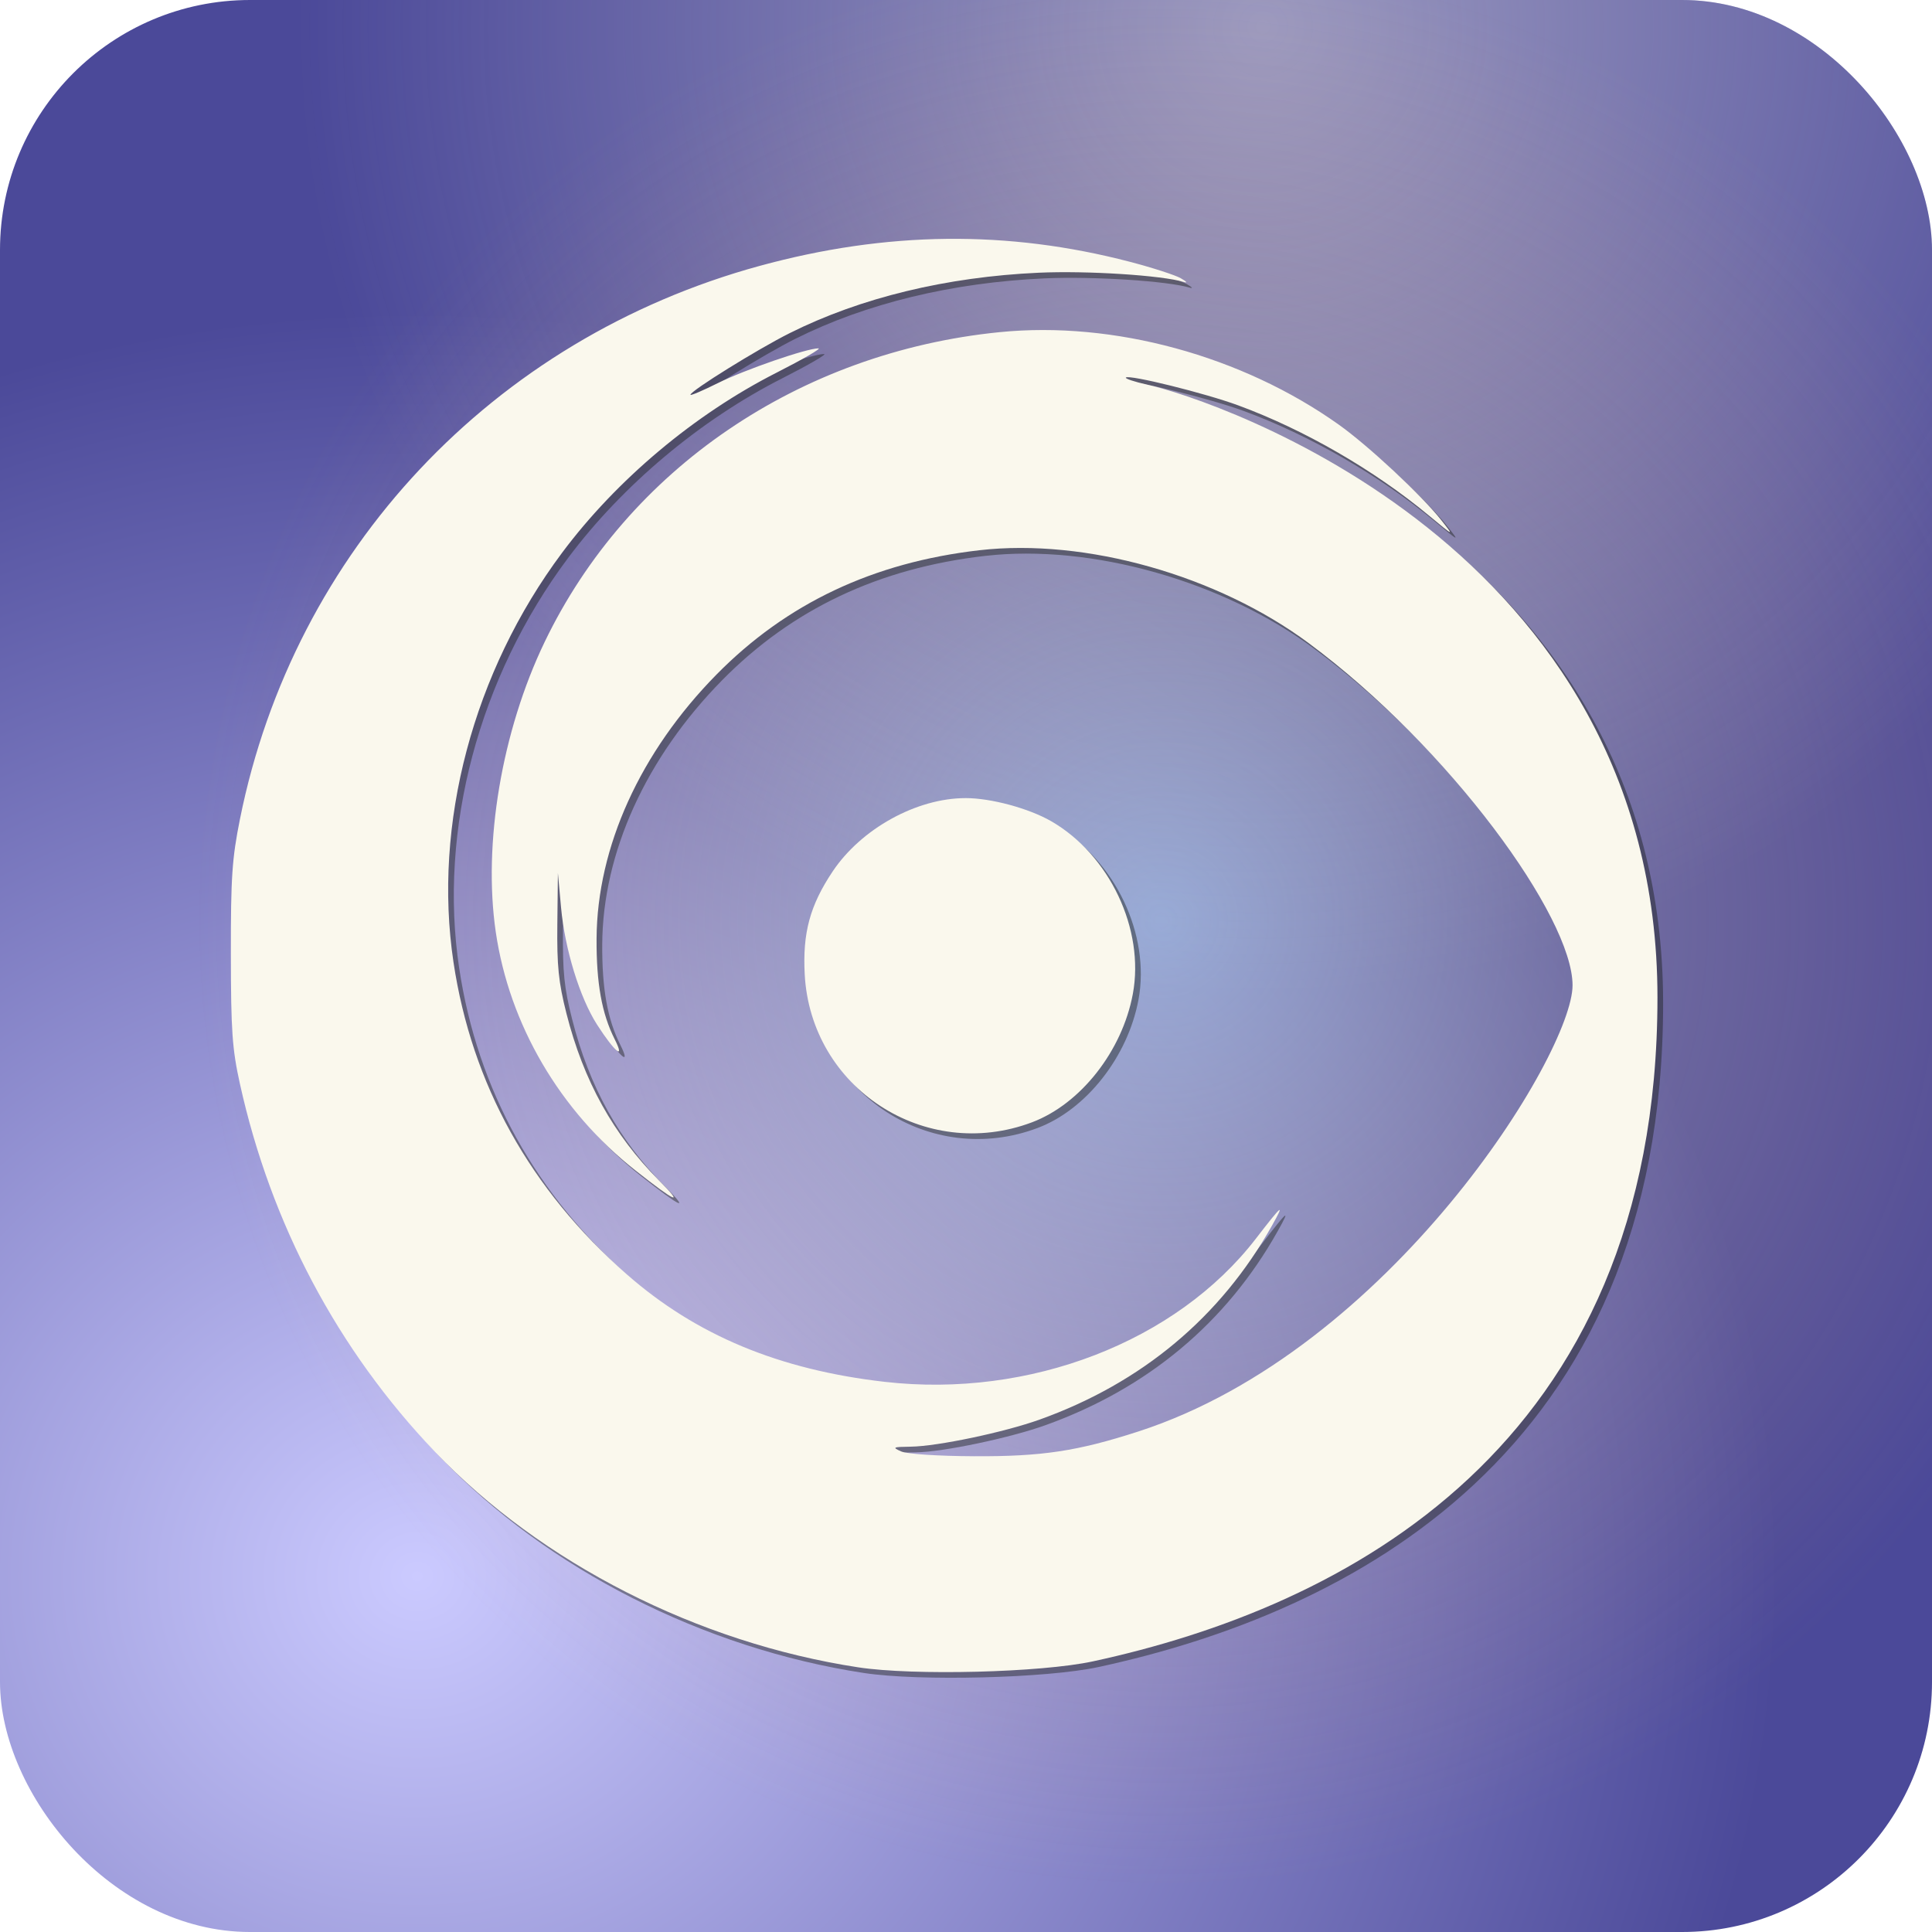 <?xml version="1.0" encoding="UTF-8" standalone="no"?>
<!-- Created with Inkscape (http://www.inkscape.org/) -->

<svg
   width="256"
   height="256"
   id="svg2180"
   sodipodi:version="0.32"
   inkscape:version="1.4 (e7c3feb100, 2024-10-09)"
   version="1.0"
   sodipodi:docname="favicon.svg"
   inkscape:output_extension="org.inkscape.output.svg.inkscape"
   inkscape:export-filename="favicon.png"
   inkscape:export-xdpi="192"
   inkscape:export-ydpi="192"
   viewBox="0 0 240 240"
   xmlns:inkscape="http://www.inkscape.org/namespaces/inkscape"
   xmlns:sodipodi="http://sodipodi.sourceforge.net/DTD/sodipodi-0.dtd"
   xmlns:xlink="http://www.w3.org/1999/xlink"
   xmlns="http://www.w3.org/2000/svg"
   xmlns:svg="http://www.w3.org/2000/svg"
   xmlns:rdf="http://www.w3.org/1999/02/22-rdf-syntax-ns#"
   xmlns:cc="http://creativecommons.org/ns#"
   xmlns:dc="http://purl.org/dc/elements/1.1/">
  <defs
     id="defs2182">
    <linearGradient
       id="linearGradient6"
       inkscape:collect="always">
      <stop
         style="stop-color:#caf4ff;stop-opacity:1;"
         offset="0"
         id="stop5" />
      <stop
         style="stop-color:#f9b572;stop-opacity:0;"
         offset="1"
         id="stop6" />
    </linearGradient>
    <linearGradient
       id="linearGradient2"
       inkscape:collect="always">
      <stop
         style="stop-color:#faf8ed;stop-opacity:1;"
         offset="0"
         id="stop3" />
      <stop
         style="stop-color:#faf8ed;stop-opacity:0;"
         offset="1"
         id="stop4" />
    </linearGradient>
    <linearGradient
       id="linearGradient1"
       inkscape:collect="always">
      <stop
         style="stop-color:#cbcaff;stop-opacity:1;"
         offset="0"
         id="stop1" />
      <stop
         style="stop-color:#4b4999;stop-opacity:1;"
         offset="1"
         id="stop2" />
    </linearGradient>
    <radialGradient
       inkscape:collect="always"
       xlink:href="#linearGradient1"
       id="radialGradient2"
       cx="54.789"
       cy="192.742"
       fx="54.789"
       fy="192.742"
       r="120"
       gradientUnits="userSpaceOnUse"
       gradientTransform="matrix(1.41,0,0,1.31,-25.426,-56.667)" />
    <radialGradient
       inkscape:collect="always"
       xlink:href="#linearGradient2"
       id="radialGradient4"
       cx="156.898"
       cy="3.331"
       fx="156.898"
       fy="3.331"
       r="120"
       gradientUnits="userSpaceOnUse"
       gradientTransform="translate(0)" />
    <radialGradient
       inkscape:collect="always"
       xlink:href="#linearGradient6"
       id="radialGradient5"
       gradientUnits="userSpaceOnUse"
       cx="144.248"
       cy="114.377"
       fx="144.248"
       fy="114.377"
       r="120"
       gradientTransform="translate(0)" />
    <filter
       inkscape:collect="always"
       style="color-interpolation-filters:sRGB"
       id="filter6"
       x="-0.012"
       y="-0.012"
       width="1.024"
       height="1.024">
      <feGaussianBlur
         inkscape:collect="always"
         stdDeviation="0.565"
         id="feGaussianBlur6" />
    </filter>
  </defs>
  <sodipodi:namedview
     id="base"
     pagecolor="#ffffff"
     bordercolor="#666666"
     borderopacity="1.0"
     gridtolerance="10000"
     guidetolerance="10"
     objecttolerance="10"
     inkscape:pageopacity="0.0"
     inkscape:pageshadow="2"
     inkscape:zoom="1.8864142"
     inkscape:cx="115.03306"
     inkscape:cy="130.93625"
     inkscape:document-units="px"
     inkscape:current-layer="layer1"
     width="16px"
     height="16px"
     inkscape:window-width="1290"
     inkscape:window-height="1355"
     inkscape:window-x="26"
     inkscape:window-y="23"
     inkscape:pagecheckerboard="0"
     showgrid="false"
     inkscape:window-maximized="0"
     inkscape:showpageshadow="2"
     inkscape:deskcolor="#d1d1d1" />
  <g
     inkscape:label="Layer 1"
     inkscape:groupmode="layer"
     id="layer1">
    <rect
       style="fill:url(#radialGradient2);fill-opacity:1;stroke:none;stroke-width:6.562;stroke-linecap:round;stroke-linejoin:round;paint-order:markers fill stroke"
       id="rect845"
       width="240"
       height="240"
       x="-4.1084288e-08"
       y="-4.5020225e-16"
       ry="31.057"
       rx="31.057" />
    <path
       id="rect234"
       style="fill:#faf8ed;fill-opacity:1;stroke-width:3.543;stroke-linecap:round;stroke-linejoin:round"
       d="m -22.282,49.663 v 7.831 c 0,1.378 1.109,2.487 2.487,2.487 h 8.622 c 1.378,0 2.487,-1.109 2.487,-2.487 v -7.831 z"
       sodipodi:nodetypes="csssscc" />
    <path
       id="path1147"
       style="fill:#4b4999;fill-opacity:1;stroke-width:3.543;stroke-linecap:round;stroke-linejoin:round"
       d="m -22.282,29.047 v 9.569 h 13.595 v -9.569 z"
       sodipodi:nodetypes="ccccc" />
    <path
       id="path1149"
       style="fill:#cbcaff;fill-opacity:1;stroke-width:3.543;stroke-linecap:round;stroke-linejoin:round"
       d="m -22.282,18.73 v 9.567 h 13.595 v -9.567 z"
       sodipodi:nodetypes="ccccc" />
    <path
       id="path1151"
       style="fill:#caf4ff;fill-opacity:1;stroke-width:3.543;stroke-linecap:round;stroke-linejoin:round"
       d="m -19.795,7.661 c -1.378,0 -2.487,1.109 -2.487,2.487 v 7.832 h 13.595 v -7.832 c 0,-1.378 -1.109,-2.487 -2.487,-2.487 z"
       sodipodi:nodetypes="ssccsss" />
    <path
       id="path1153"
       style="fill:#141811;fill-opacity:1;stroke-width:3.543;stroke-linecap:round;stroke-linejoin:round"
       d="m -22.282,39.344 v 9.569 h 13.595 v -9.569 z"
       sodipodi:nodetypes="ccccc" />
    <rect
       style="opacity:0.457;fill:url(#radialGradient4);fill-opacity:1;stroke:none;stroke-width:6.562;stroke-linecap:round;stroke-linejoin:round;paint-order:markers fill stroke"
       id="rect2"
       width="240"
       height="240"
       x="-4.1084288e-08"
       y="-7.8124998e-07"
       ry="31.057"
       rx="31.057" />
    <rect
       style="opacity:0.457;fill:url(#radialGradient5);fill-opacity:1;stroke:none;stroke-width:6.562;stroke-linecap:round;stroke-linejoin:round;paint-order:markers fill stroke"
       id="rect4"
       width="240"
       height="240"
       x="-4.1084288e-08"
       y="-7.8124998e-07"
       ry="31.057"
       rx="31.057" />
    <g
       id="g6"
       transform="matrix(1.572,0,0,1.572,11.512,12.92)"
       style="fill:#141811;fill-opacity:1;stroke-width:2.254;filter:url(#filter6);opacity:0.419">
      <path
         id="path6"
         d="m 67.916,11.104 c -4.852,0.054 -9.749,0.765 -14.763,2.136 -21.085,5.762 -36.806,22.495 -41.066,43.712 -0.628,3.129 -0.727,4.599 -0.72,10.673 0.007,6.067 0.106,7.489 0.715,10.246 2.448,11.081 7.718,21.02 15.427,29.098 8.38,8.78 20.758,15.08 33.428,17.015 4.382,0.669 14.453,0.415 18.541,-0.468 19.72,-4.258 44.623,-16.793 44.623,-52.458 0,-35.666 -35.083,-47.267 -40.315,-48.433 -1.014,-0.226 -1.775,-0.479 -1.692,-0.562 0.252,-0.252 6.256,1.234 8.862,2.193 5.227,1.923 10.73,5.099 15.06,8.693 2.026,1.681 2.026,1.682 1.014,0.397 -1.531,-1.944 -5.771,-5.896 -8.112,-7.561 -7.66,-5.448 -17.801,-8.212 -26.811,-7.308 -15.819,1.587 -29.38,10.826 -35.949,24.492 -3.384,7.04 -4.88,15.916 -3.858,22.903 1.069,7.313 5.056,14.127 11.019,18.833 3.227,2.547 3.911,2.844 1.901,0.827 -3.628,-3.641 -5.982,-7.883 -7.336,-13.223 -0.624,-2.459 -0.754,-3.742 -0.718,-7.048 l 0.045,-4.042 0.248,2.722 c 0.301,3.297 1.478,7.125 2.847,9.259 1.382,2.153 2.258,2.876 1.387,1.144 -1.014,-2.017 -1.447,-4.426 -1.427,-7.945 0.042,-7.233 3.456,-14.75 9.476,-20.865 5.537,-5.625 12.394,-8.865 20.789,-9.826 8.367,-0.958 18.786,1.981 26.001,7.336 11.142,8.269 20.859,21.656 20.859,27.045 0,5.389 -14.402,28.819 -34.324,35.263 -4.81,1.556 -7.616,1.978 -12.968,1.952 -2.893,-0.014 -5.297,-0.173 -5.763,-0.38 -0.729,-0.324 -0.661,-0.357 0.75,-0.376 2.126,-0.028 7.397,-1.136 10.211,-2.147 8.064,-2.896 14.283,-8.092 18.343,-15.324 1.05,-1.871 0.817,-1.682 -1.264,1.019 -6.286,8.161 -17.88,12.638 -29.338,11.329 -8.349,-0.954 -14.913,-3.69 -20.388,-8.499 -7.639,-6.71 -12.241,-15 -13.691,-24.661 -1.637,-10.908 1.556,-22.943 8.584,-32.359 4.307,-5.77 10.461,-10.936 16.958,-14.235 2.075,-1.054 3.559,-1.915 3.299,-1.915 -0.94,0 -5.837,1.692 -7.952,2.747 -1.189,0.593 -2.161,1.007 -2.161,0.92 0,-0.306 5.309,-3.603 7.845,-4.872 5.583,-2.794 12.382,-4.442 19.674,-4.772 3.839,-0.173 9.716,0.203 11.496,0.736 0.291,0.087 0.169,-0.048 -0.271,-0.3 -0.44,-0.252 -2.252,-0.837 -4.026,-1.3 -4.83,-1.261 -9.636,-1.865 -14.488,-1.811 z m 1.51,44.193 c -3.87,0 -8.247,2.418 -10.508,5.802 -1.785,2.673 -2.376,4.848 -2.204,8.112 0.472,9.001 9.511,14.891 17.96,11.705 3.846,-1.45 7.131,-5.631 7.97,-10.144 C 83.592,65.671 80.8,59.77 76.183,57.118 74.413,56.101 71.428,55.296 69.426,55.296 Z"
         stroke-opacity="0"
         sodipodi:nodetypes="ccccccccsccccscccccccccsccccscsccscccccccccscsccssccccccccccc"
         style="fill:#141811;fill-opacity:1;stroke-width:2.254" />
    </g>
    <g
       id="layer1-3"
       transform="matrix(1.572,0,0,1.572,10.809,12.217)"
       style="stroke-width:2.254;fill:#faf8ed;fill-opacity:1">
      <path
         id="rect1"
         d="m 67.916,11.104 c -4.852,0.054 -9.749,0.765 -14.763,2.136 -21.085,5.762 -36.806,22.495 -41.066,43.712 -0.628,3.129 -0.727,4.599 -0.72,10.673 0.007,6.067 0.106,7.489 0.715,10.246 2.448,11.081 7.718,21.02 15.427,29.098 8.38,8.78 20.758,15.08 33.428,17.015 4.382,0.669 14.453,0.415 18.541,-0.468 19.72,-4.258 44.623,-16.793 44.623,-52.458 0,-35.666 -35.083,-47.267 -40.315,-48.433 -1.014,-0.226 -1.775,-0.479 -1.692,-0.562 0.252,-0.252 6.256,1.234 8.862,2.193 5.227,1.923 10.73,5.099 15.06,8.693 2.026,1.681 2.026,1.682 1.014,0.397 -1.531,-1.944 -5.771,-5.896 -8.112,-7.561 -7.66,-5.448 -17.801,-8.212 -26.811,-7.308 -15.819,1.587 -29.38,10.826 -35.949,24.492 -3.384,7.04 -4.88,15.916 -3.858,22.903 1.069,7.313 5.056,14.127 11.019,18.833 3.227,2.547 3.911,2.844 1.901,0.827 -3.628,-3.641 -5.982,-7.883 -7.336,-13.223 -0.624,-2.459 -0.754,-3.742 -0.718,-7.048 l 0.045,-4.042 0.248,2.722 c 0.301,3.297 1.478,7.125 2.847,9.259 1.382,2.153 2.258,2.876 1.387,1.144 -1.014,-2.017 -1.447,-4.426 -1.427,-7.945 0.042,-7.233 3.456,-14.75 9.476,-20.865 5.537,-5.625 12.394,-8.865 20.789,-9.826 8.367,-0.958 18.786,1.981 26.001,7.336 11.142,8.269 20.859,21.656 20.859,27.045 0,5.389 -14.402,28.819 -34.324,35.263 -4.81,1.556 -7.616,1.978 -12.968,1.952 -2.893,-0.014 -5.297,-0.173 -5.763,-0.38 -0.729,-0.324 -0.661,-0.357 0.75,-0.376 2.126,-0.028 7.397,-1.136 10.211,-2.147 8.064,-2.896 14.283,-8.092 18.343,-15.324 1.05,-1.871 0.817,-1.682 -1.264,1.019 -6.286,8.161 -17.88,12.638 -29.338,11.329 -8.349,-0.954 -14.913,-3.69 -20.388,-8.499 -7.639,-6.71 -12.241,-15 -13.691,-24.661 -1.637,-10.908 1.556,-22.943 8.584,-32.359 4.307,-5.77 10.461,-10.936 16.958,-14.235 2.075,-1.054 3.559,-1.915 3.299,-1.915 -0.94,0 -5.837,1.692 -7.952,2.747 -1.189,0.593 -2.161,1.007 -2.161,0.92 0,-0.306 5.309,-3.603 7.845,-4.872 5.583,-2.794 12.382,-4.442 19.674,-4.772 3.839,-0.173 9.716,0.203 11.496,0.736 0.291,0.087 0.169,-0.048 -0.271,-0.3 -0.44,-0.252 -2.252,-0.837 -4.026,-1.3 -4.83,-1.261 -9.636,-1.865 -14.488,-1.811 z m 1.51,44.193 c -3.87,0 -8.247,2.418 -10.508,5.802 -1.785,2.673 -2.376,4.848 -2.204,8.112 0.472,9.001 9.511,14.891 17.96,11.705 3.846,-1.45 7.131,-5.631 7.97,-10.144 C 83.592,65.671 80.8,59.77 76.183,57.118 74.413,56.101 71.428,55.296 69.426,55.296 Z"
         stroke-opacity="0"
         sodipodi:nodetypes="ccccccccsccccscccccccccsccccscsccscccccccccscsccssccccccccccc"
         style="stroke-width:2.254;fill:#faf8ed;fill-opacity:1" />
    </g>
  </g>
</svg>
